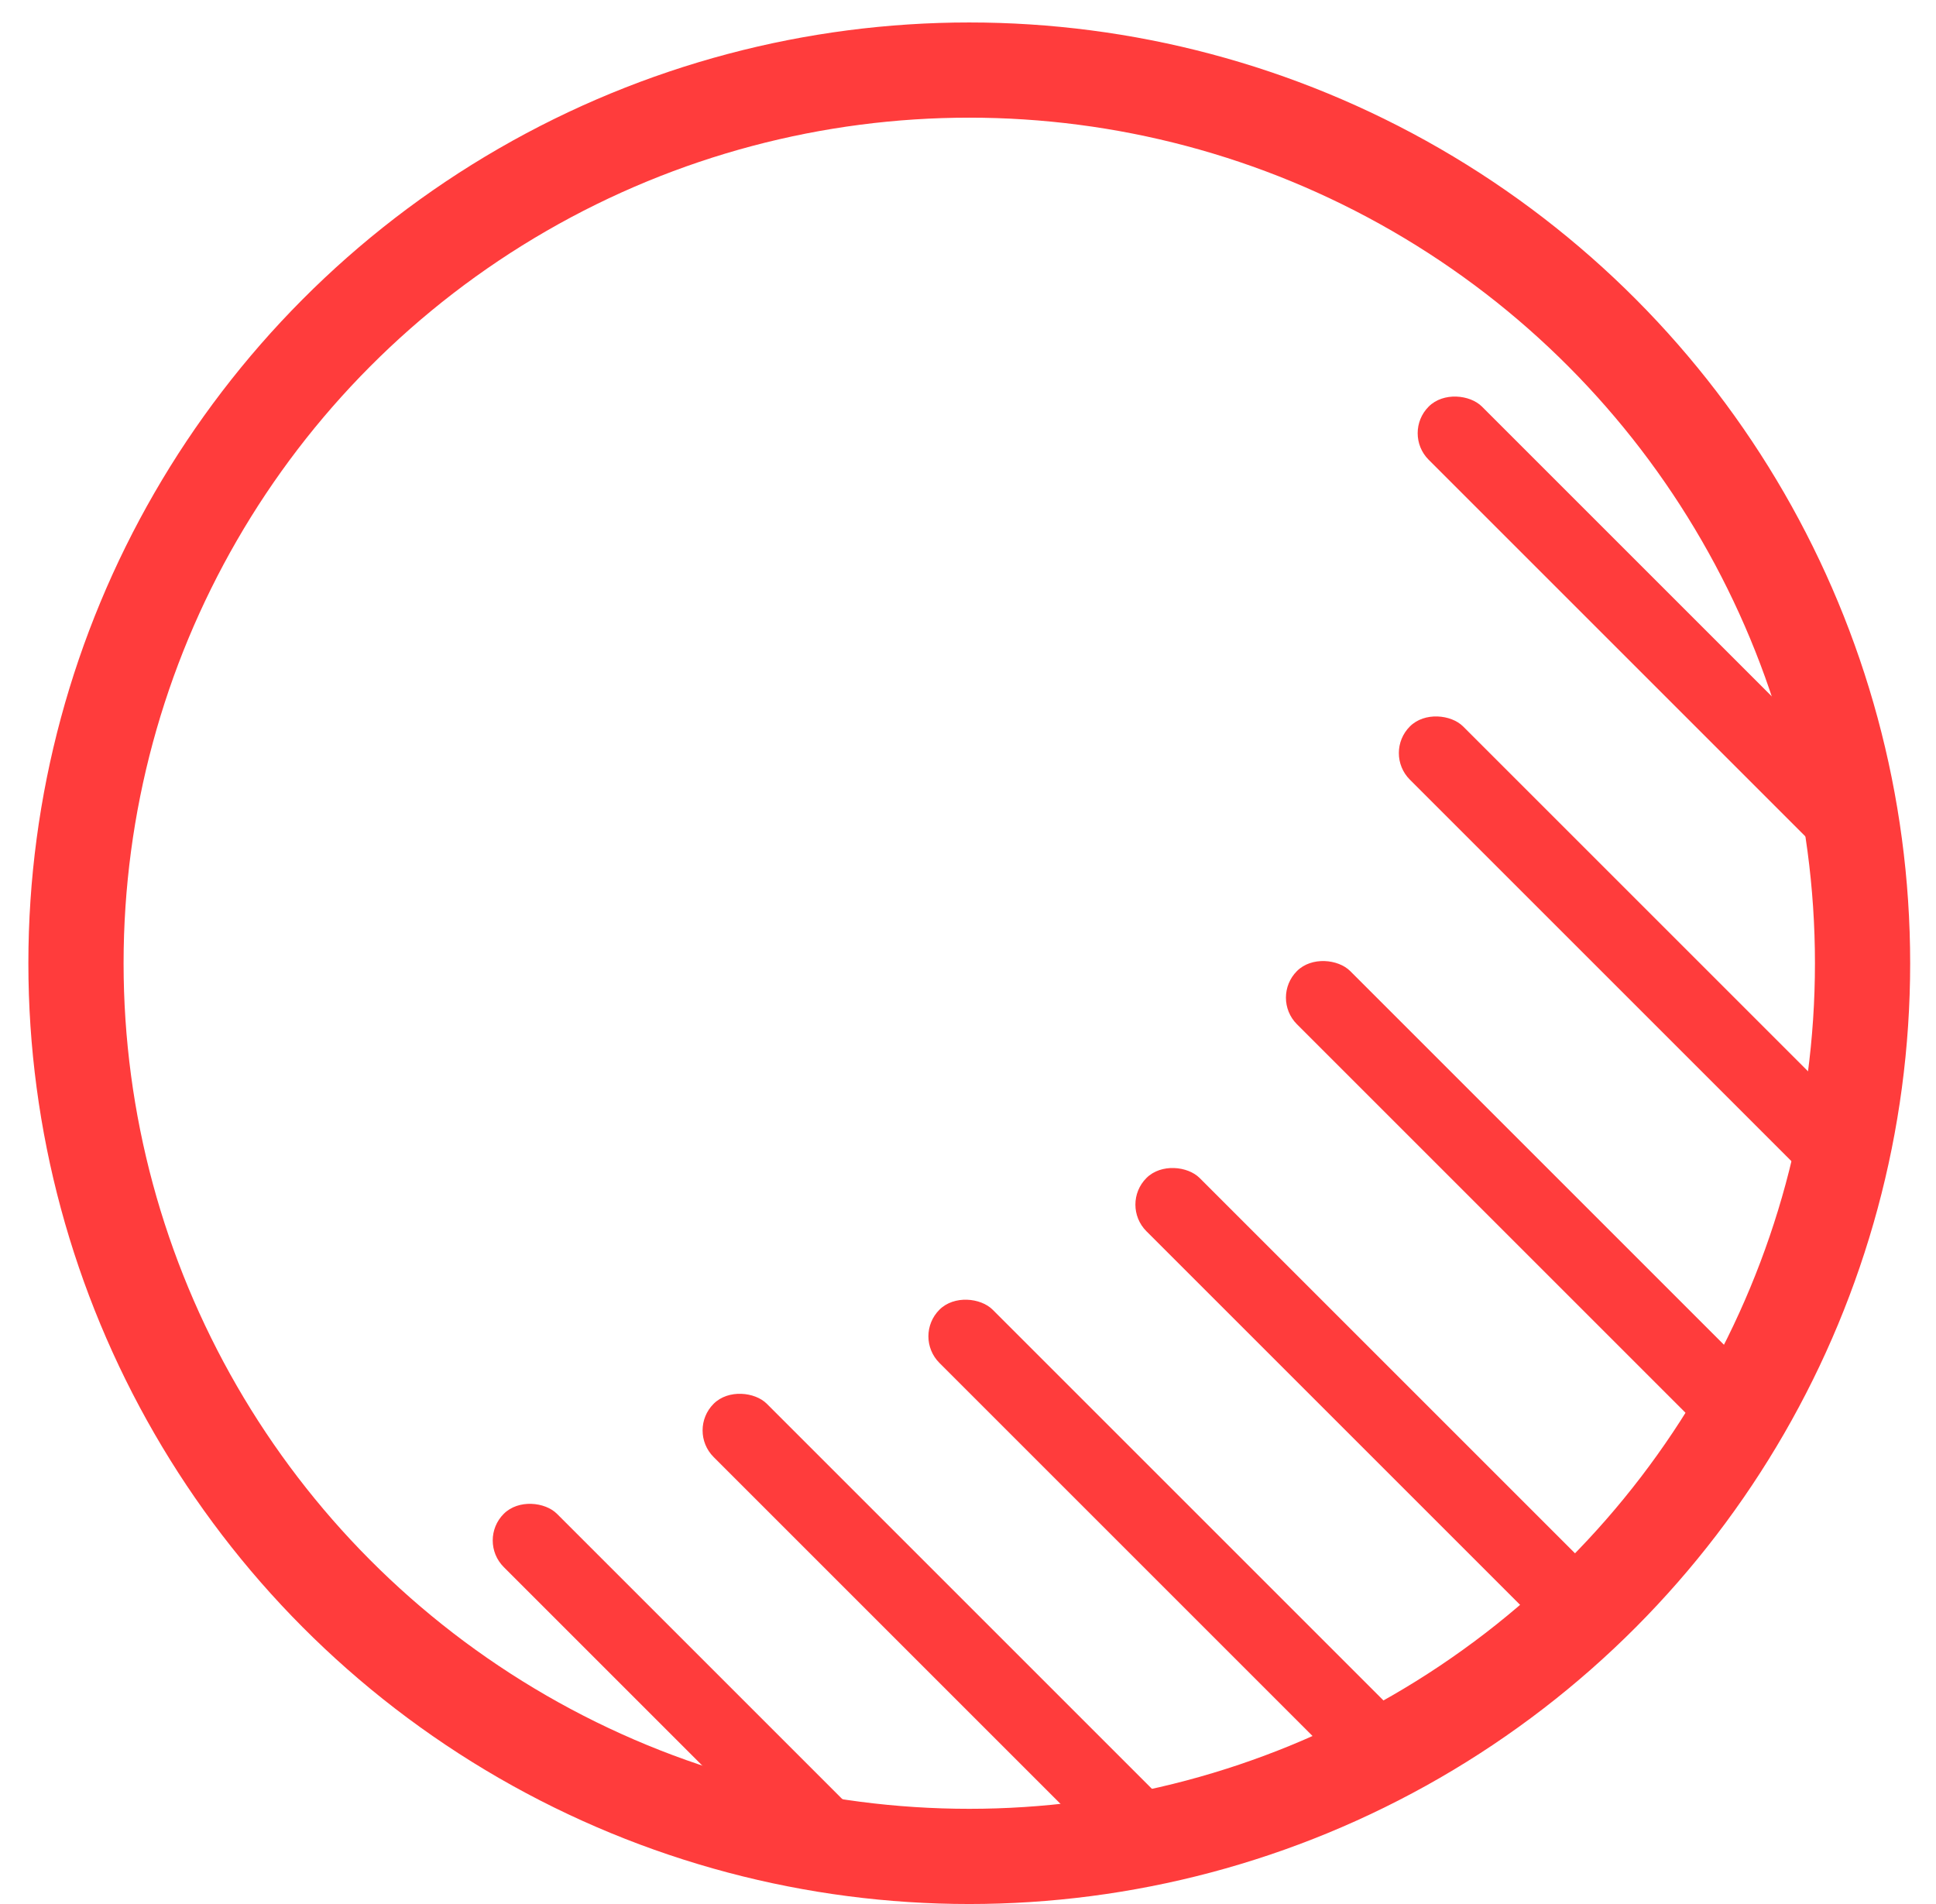 <svg width="61" height="60" viewBox="0 0 61 60" fill="none" xmlns="http://www.w3.org/2000/svg">
<circle cx="30.54" cy="30.354" r="28.146" stroke="#FF3C3C" stroke-width="3"/>
<rect x="28.091" y="58.246" width="2.372" height="16.094" rx="1.186" transform="rotate(135 28.091 58.246)" fill="#FF3C3C"/>
<rect x="37.578" y="57.653" width="2.372" height="20.159" rx="1.186" transform="rotate(135 37.578 57.653)" fill="#FF3C3C"/>
<rect x="44.693" y="54.688" width="2.372" height="20.159" rx="1.186" transform="rotate(135 44.693 54.688)" fill="#FF3C3C"/>
<rect x="51.215" y="50.538" width="2.372" height="20.159" rx="1.186" transform="rotate(135 51.215 50.538)" fill="#FF3C3C"/>
<rect x="55.958" y="44.016" width="2.372" height="20.159" rx="1.186" transform="rotate(135 55.958 44.016)" fill="#FF3C3C"/>
<rect x="59.516" y="36.308" width="2.372" height="20.159" rx="1.186" transform="rotate(135 59.516 36.308)" fill="#FF3C3C"/>
<rect x="60.109" y="26.228" width="2.372" height="20.159" rx="1.186" transform="rotate(135 60.109 26.228)" fill="#FF3C3C"/>
</svg>
